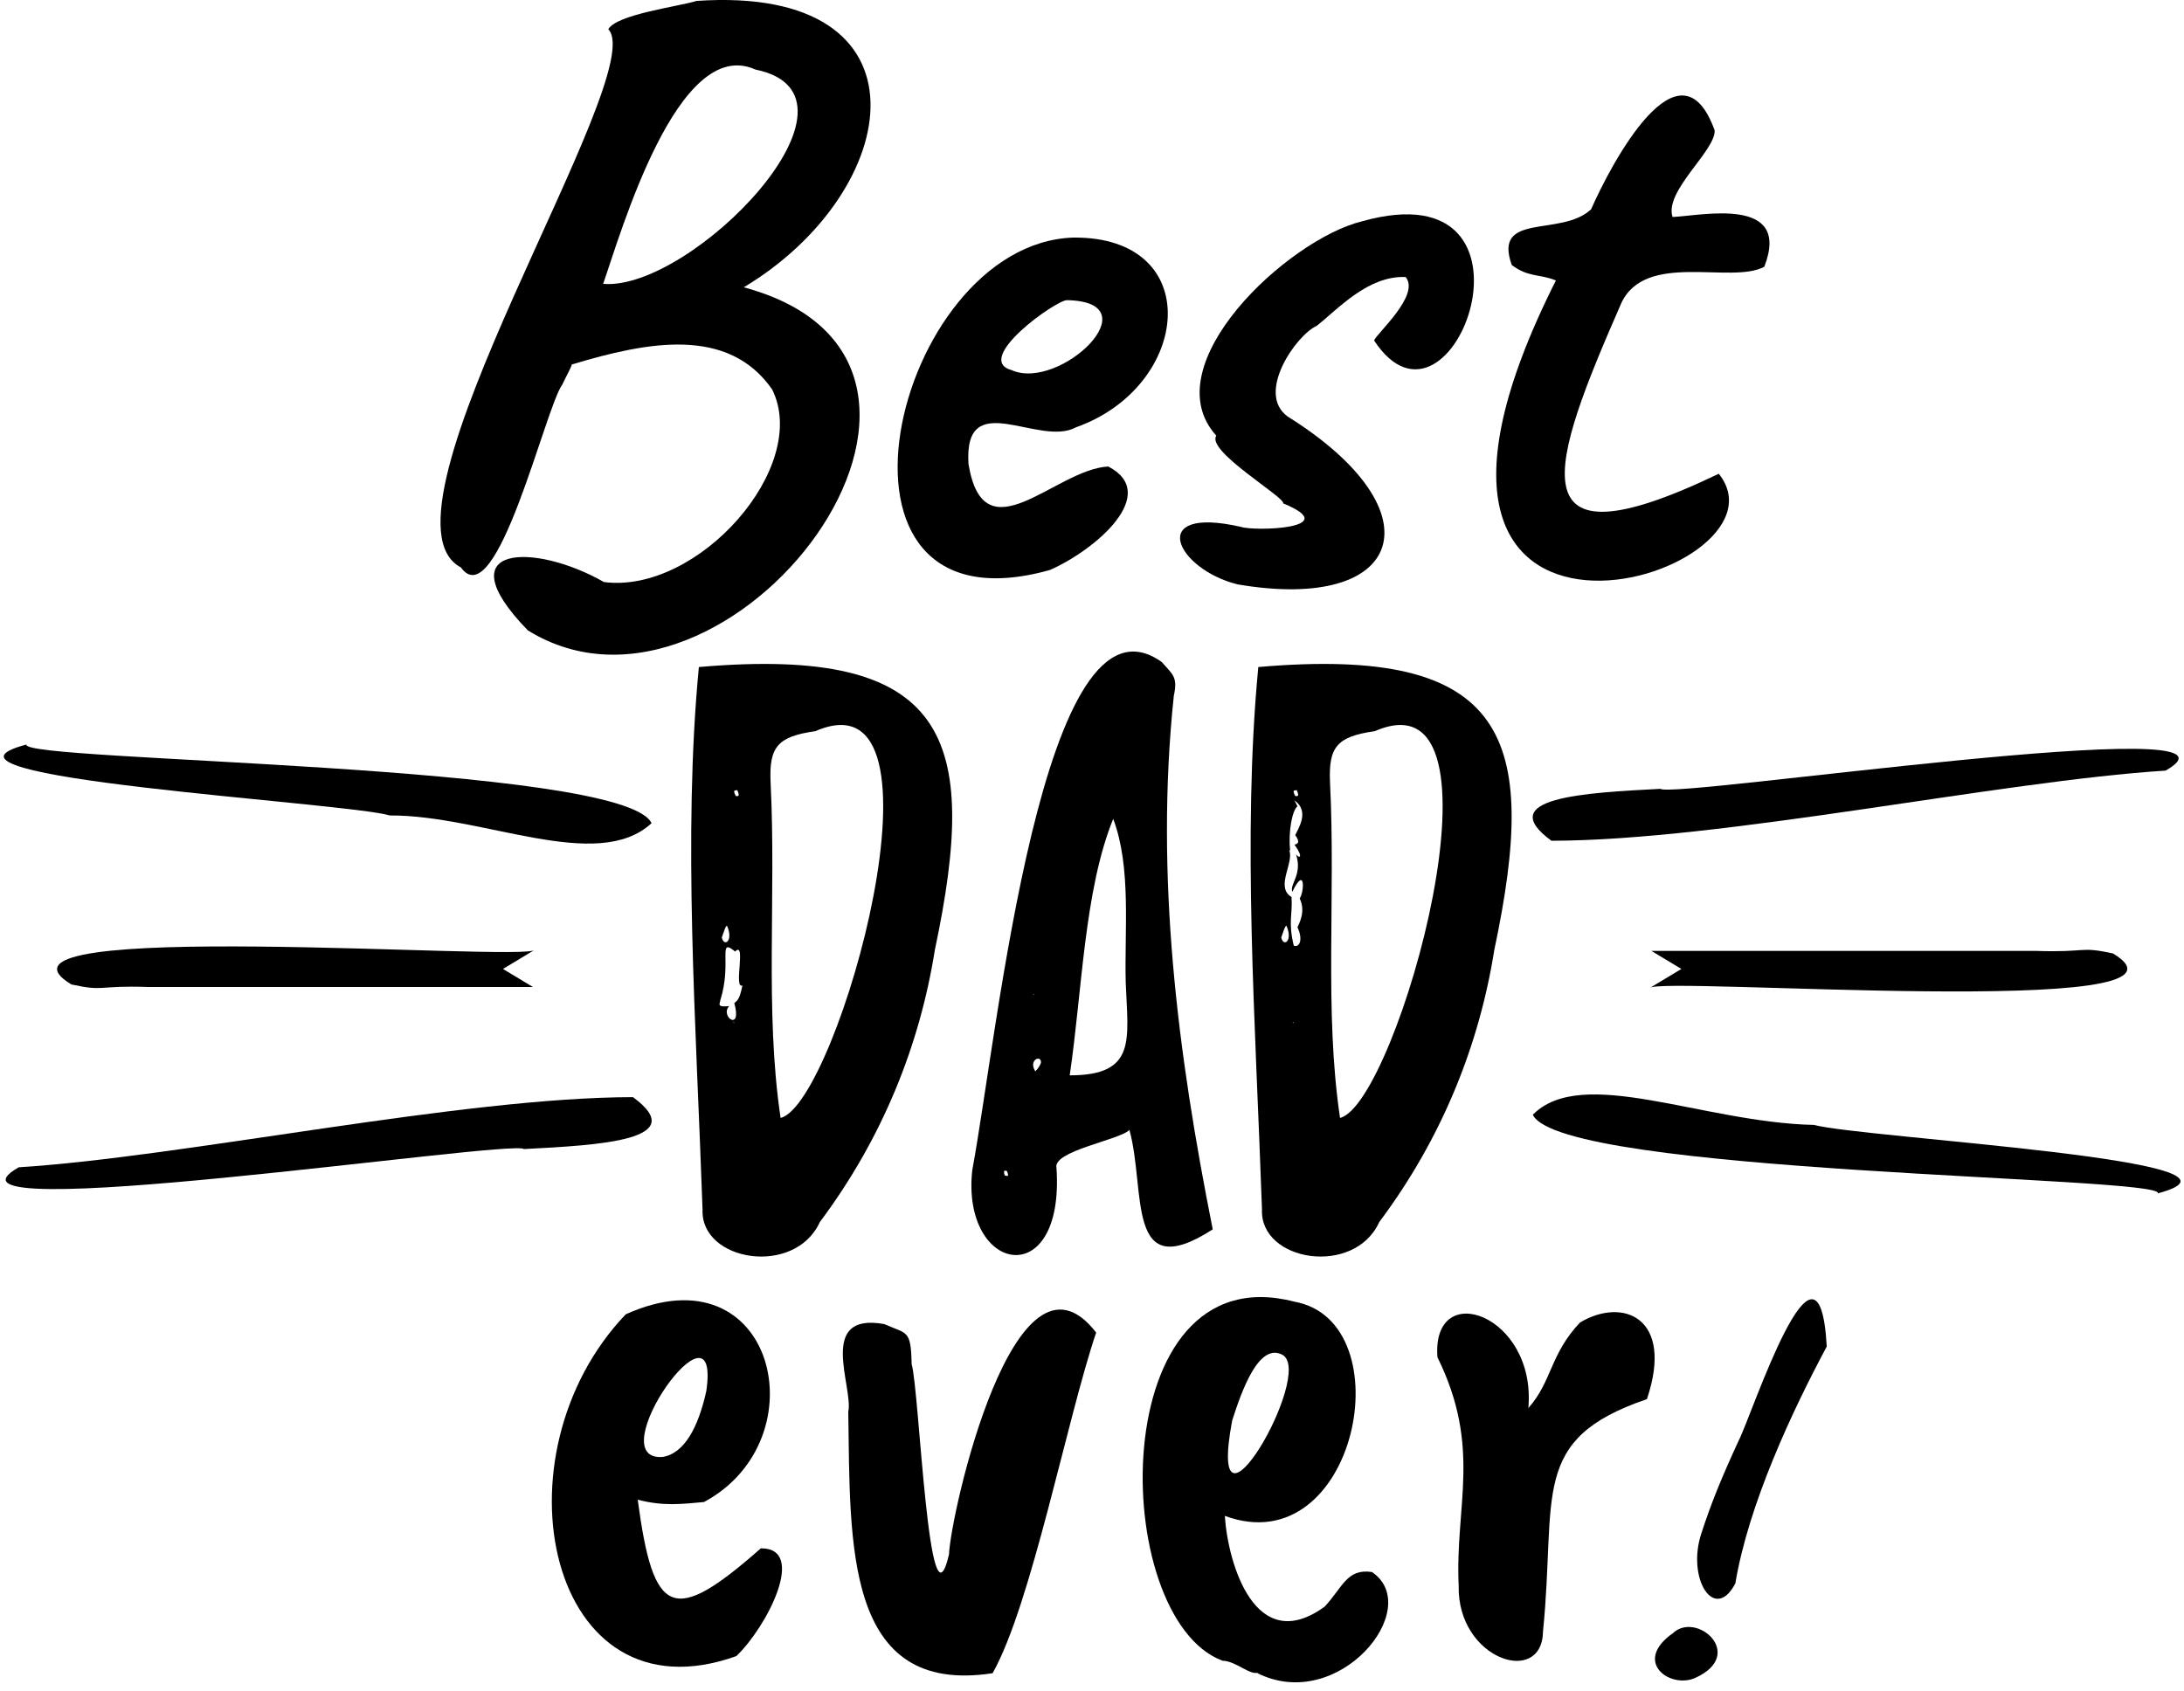 <svg width="164" height="127" viewBox="0 0 164 127" fill="none" xmlns="http://www.w3.org/2000/svg">
<g clip-path="url(#clip0_1_3814)">
<path fill-rule="evenodd" clip-rule="evenodd" d="M57.864 58.748C58.297 67.398 57.417 75.883 58.616 83.961C62.913 82.906 72.048 50.208 61.231 54.913C58.412 55.316 57.741 56.071 57.864 58.748V58.748ZM55.363 59.342C55.217 59.392 54.983 59.261 55.253 59.785C55.35 59.775 55.621 59.904 55.363 59.342ZM55.031 76.778C55.087 76.778 55.087 76.834 55.142 76.834C55.142 76.778 55.087 76.778 55.087 76.778H55.031ZM54.589 69.527C54.476 69.557 54.402 69.851 54.201 70.413C54.382 71.173 55.099 70.645 54.589 69.527ZM55.197 71.464C53.852 70.348 54.985 72.286 54.091 75.117C54.071 75.381 53.763 75.669 54.755 75.561C54.033 76.343 55.75 77.549 55.142 75.339C55.364 75.119 55.513 75.155 55.751 74.011C55.058 74.326 56.065 70.601 55.197 71.464V71.464ZM61.563 91.78C59.689 95.901 52.594 94.75 52.756 90.851C52.27 76.867 51.264 62.814 52.479 50.097C71.264 48.471 73.585 55.359 70.198 71.354C69.064 78.502 66.26 85.506 61.563 91.78Z" fill="black"/>
<path fill-rule="evenodd" clip-rule="evenodd" d="M83.592 61.501C81.415 66.85 81.263 74.445 80.326 80.763C85.364 80.763 84.7 78.106 84.534 73.844C84.423 69.969 84.976 65.153 83.592 61.501ZM77.669 74.674C77.669 74.674 77.669 74.62 77.558 74.674H77.669ZM77.724 80.431C77.702 80.54 78.026 80.203 78.168 79.823C78.216 79.181 77.215 79.588 77.724 80.431ZM75.455 88.293C75.611 88.278 75.805 88.481 75.621 87.96C75.546 87.942 75.27 87.772 75.455 88.293ZM84.81 84.861C84.08 85.624 79.006 86.439 79.334 87.725C79.963 97.147 72.157 95.653 73.01 87.876C74.915 77.701 78.284 43.33 87.237 49.721C88.051 50.653 88.46 50.825 88.144 52.252C86.714 65.853 88.44 79.136 91.066 92.332C84.482 96.573 86.074 89.442 84.81 84.861Z" fill="black"/>
<path fill-rule="evenodd" clip-rule="evenodd" d="M99.873 58.748C100.306 67.398 99.427 75.883 100.625 83.961C104.922 82.906 114.057 50.209 103.24 54.913C100.421 55.316 99.75 56.071 99.873 58.748V58.748ZM97.372 59.342C97.226 59.392 96.992 59.261 97.262 59.785C97.359 59.775 97.63 59.904 97.372 59.342ZM97.04 76.778C97.096 76.778 97.096 76.834 97.151 76.834C97.151 76.778 97.096 76.778 97.096 76.778H97.04ZM97.04 66.98C96.828 66.38 97.828 65.678 97.317 64.157C97.534 64.484 97.938 64.468 97.207 63.438C97.431 63.38 97.669 63.296 97.262 62.718C97.511 62.196 98.349 60.913 97.207 60.117L97.428 60.559C97.053 60.827 96.73 62.404 96.874 63.825C96.874 63.881 96.819 63.881 96.819 63.881C97.172 64.813 95.743 66.642 96.985 67.368V67.423C97.069 68.686 96.717 69.233 97.151 71.021C97.536 71.193 97.891 70.645 97.428 69.638C97.503 69.448 98.091 68.482 97.594 67.479C97.945 66.991 98.031 64.955 97.04 66.98V66.98ZM96.598 69.527C96.485 69.557 96.411 69.85 96.21 70.413C96.391 71.173 97.108 70.645 96.598 69.527ZM103.572 91.78C101.698 95.901 94.603 94.75 94.765 90.851C94.28 76.867 93.273 62.814 94.488 50.097C113.273 48.471 115.594 55.36 112.208 71.354C111.073 78.502 108.269 85.506 103.572 91.78Z" fill="black"/>
<path fill-rule="evenodd" clip-rule="evenodd" d="M49.739 109.425C51.381 109.178 52.435 107.204 53.037 104.478C54.179 96.683 44.961 109.736 49.739 109.425ZM47.888 112.635C49.063 121.442 50.531 122.097 57.133 116.287C60.635 116.254 57.589 122.188 55.294 124.38C41.162 129.444 36.855 109.311 46.992 98.707C58.203 93.665 61.612 108.12 52.864 112.809C51.125 112.968 49.802 113.129 47.888 112.635Z" fill="black"/>
<path fill-rule="evenodd" clip-rule="evenodd" d="M82.313 100.081C80.153 106.435 77.451 120.497 74.536 125.666C63.368 127.375 63.854 115.936 63.698 106.026C64.098 104.181 61.307 98.526 66.402 99.445C68.12 100.213 68.404 99.83 68.456 102.453C69.039 104.372 69.737 123.265 71.262 116.744C71.371 113.753 76.194 92.186 82.313 100.081Z" fill="black"/>
<path fill-rule="evenodd" clip-rule="evenodd" d="M92.526 106.69C90.514 117.383 98.769 103.157 96.312 101.759C94.517 100.782 93.222 104.516 92.526 106.69ZM97.191 97.76C105.485 99.244 101.87 117.496 91.974 113.85C92.209 117.465 94.276 124.453 99.478 120.659C100.845 119.177 101.149 117.785 103.026 118.067C106.989 120.768 100.519 128.729 94.403 125.653L94.519 125.595C93.931 125.912 92.829 124.744 91.799 124.728C83.203 121.506 82.9 94.051 97.191 97.76V97.76Z" fill="black"/>
<path fill-rule="evenodd" clip-rule="evenodd" d="M114.767 105.75C116.545 103.758 116.386 101.716 118.643 99.328C121.855 97.402 125.736 98.94 123.67 105.082C114.794 108.105 116.894 112.283 115.867 122.529C115.808 126.699 109.422 124.64 109.535 119.102C109.244 113.075 111.29 108.746 107.94 101.932C107.484 95.96 115.38 98.706 114.767 105.75V105.75Z" fill="black"/>
<path fill-rule="evenodd" clip-rule="evenodd" d="M45.291 21.321C51.962 21.869 66.243 7.148 56.722 5.222C50.883 2.588 46.611 17.541 45.291 21.321ZM55.853 21.578C77.014 27.282 54.778 56.704 39.639 47.347C33.31 40.829 40.17 40.747 45.347 43.713C52.425 44.639 60.885 35.052 57.978 29.242C54.672 24.501 48.639 25.654 42.941 27.374C42.88 27.623 42.529 28.23 42.23 28.872C40.962 30.558 37.294 46.363 34.609 42.615C27.261 38.767 48.907 5.516 45.678 2.195C46.312 1.075 50.958 0.49 52.31 0.069C70.347 -1.166 67.909 14.341 55.853 21.578V21.578Z" fill="black"/>
<path fill-rule="evenodd" clip-rule="evenodd" d="M75.979 27.803C79.586 29.396 86.605 22.672 80.13 22.544C79.338 22.503 73.004 27.005 75.979 27.803ZM80.796 32.093C78.007 33.617 72.351 28.977 72.725 34.844C73.884 41.907 79.241 35.242 83.221 35.036C87.132 37.063 82.37 41.242 78.85 42.806C60.105 48.078 67.069 18.312 80.581 17.843C90.561 17.738 89.48 29.012 80.796 32.093Z" fill="black"/>
<path fill-rule="evenodd" clip-rule="evenodd" d="M103.183 25.573C103.354 25.059 106.672 22.167 105.552 20.806C102.737 20.682 100.481 23.203 98.871 24.476C97.374 25.128 94.255 29.526 96.7 31.288C108.105 38.42 105.484 46.034 92.938 43.89C88.319 42.75 86.032 37.939 93.168 39.567C94.172 39.92 100.998 39.711 96.359 37.807C96.499 37.338 90.553 33.877 91.335 32.72C86.532 27.44 96.706 17.973 102.282 16.62C117.007 12.484 109.087 34.542 103.183 25.573Z" fill="black"/>
<path fill-rule="evenodd" clip-rule="evenodd" d="M119.477 15.72C120.997 12.275 126.145 2.541 128.757 9.793C128.827 11.33 124.957 14.341 125.594 16.297C127.708 16.216 134.563 14.657 132.485 20.033C130.017 21.38 123.533 18.824 121.731 22.801C116.452 34.865 113.53 43.044 129.065 35.581C135.362 43.421 100.287 53.897 116.836 21.063C115.583 20.554 114.788 20.854 113.52 19.904C112.085 15.889 117.232 17.828 119.477 15.72V15.72Z" fill="black"/>
<path fill-rule="evenodd" clip-rule="evenodd" d="M137.174 101.13C134.579 105.975 131.297 112.984 130.311 118.918C128.75 121.906 126.626 118.561 127.762 115.151C128.51 112.861 129.221 111.106 130.562 108.19C131.519 106.374 136.589 90.708 137.174 101.13ZM127.334 126.001C125.458 126.889 122.539 124.828 125.623 122.656C127.406 120.979 131.128 124.257 127.334 126.001Z" fill="black"/>
<path fill-rule="evenodd" clip-rule="evenodd" d="M47.529 82.4C34.644 82.413 13.832 86.883 1.406 87.669C-6.713 92.306 38.449 85.54 39.344 86.299C45.042 86.006 51.947 85.632 47.529 82.4Z" fill="black"/>
<path fill-rule="evenodd" clip-rule="evenodd" d="M29.269 61.244C36.254 61.208 44.829 65.601 48.927 61.823C46.771 57.333 1.438 57.208 1.988 55.918C-7.544 58.411 25.896 60.245 29.269 61.244V61.244Z" fill="black"/>
<path fill-rule="evenodd" clip-rule="evenodd" d="M40.15 71.338C39.493 72.24 -2.934 68.913 5.36 73.937C7.94 74.496 7.216 73.99 11.187 74.129H40.021L37.77 72.772L40.15 71.338Z" fill="black"/>
<path fill-rule="evenodd" clip-rule="evenodd" d="M116.499 63.144C129.385 63.131 150.195 58.66 162.621 57.876C170.74 53.238 125.58 60.005 124.683 59.245C118.986 59.538 112.082 59.912 116.499 63.144V63.144Z" fill="black"/>
<path fill-rule="evenodd" clip-rule="evenodd" d="M136.213 84.487C127.853 84.306 118.818 79.968 115.1 83.722C117.257 88.211 162.59 88.337 162.04 89.626C171.276 87.152 139.997 85.485 136.213 84.487Z" fill="black"/>
<path fill-rule="evenodd" clip-rule="evenodd" d="M123.877 74.206C124.534 73.304 166.962 76.63 158.668 71.607C156.087 71.048 156.812 71.554 152.84 71.415C143.601 71.416 124.095 71.416 124.007 71.416L126.258 72.772L123.877 74.206Z" fill="black"/>
</g>
<defs>
<clipPath id="clip0_1_3814">
<rect width="164" height="127" fill="white"/>
</clipPath>
</defs>
</svg>
